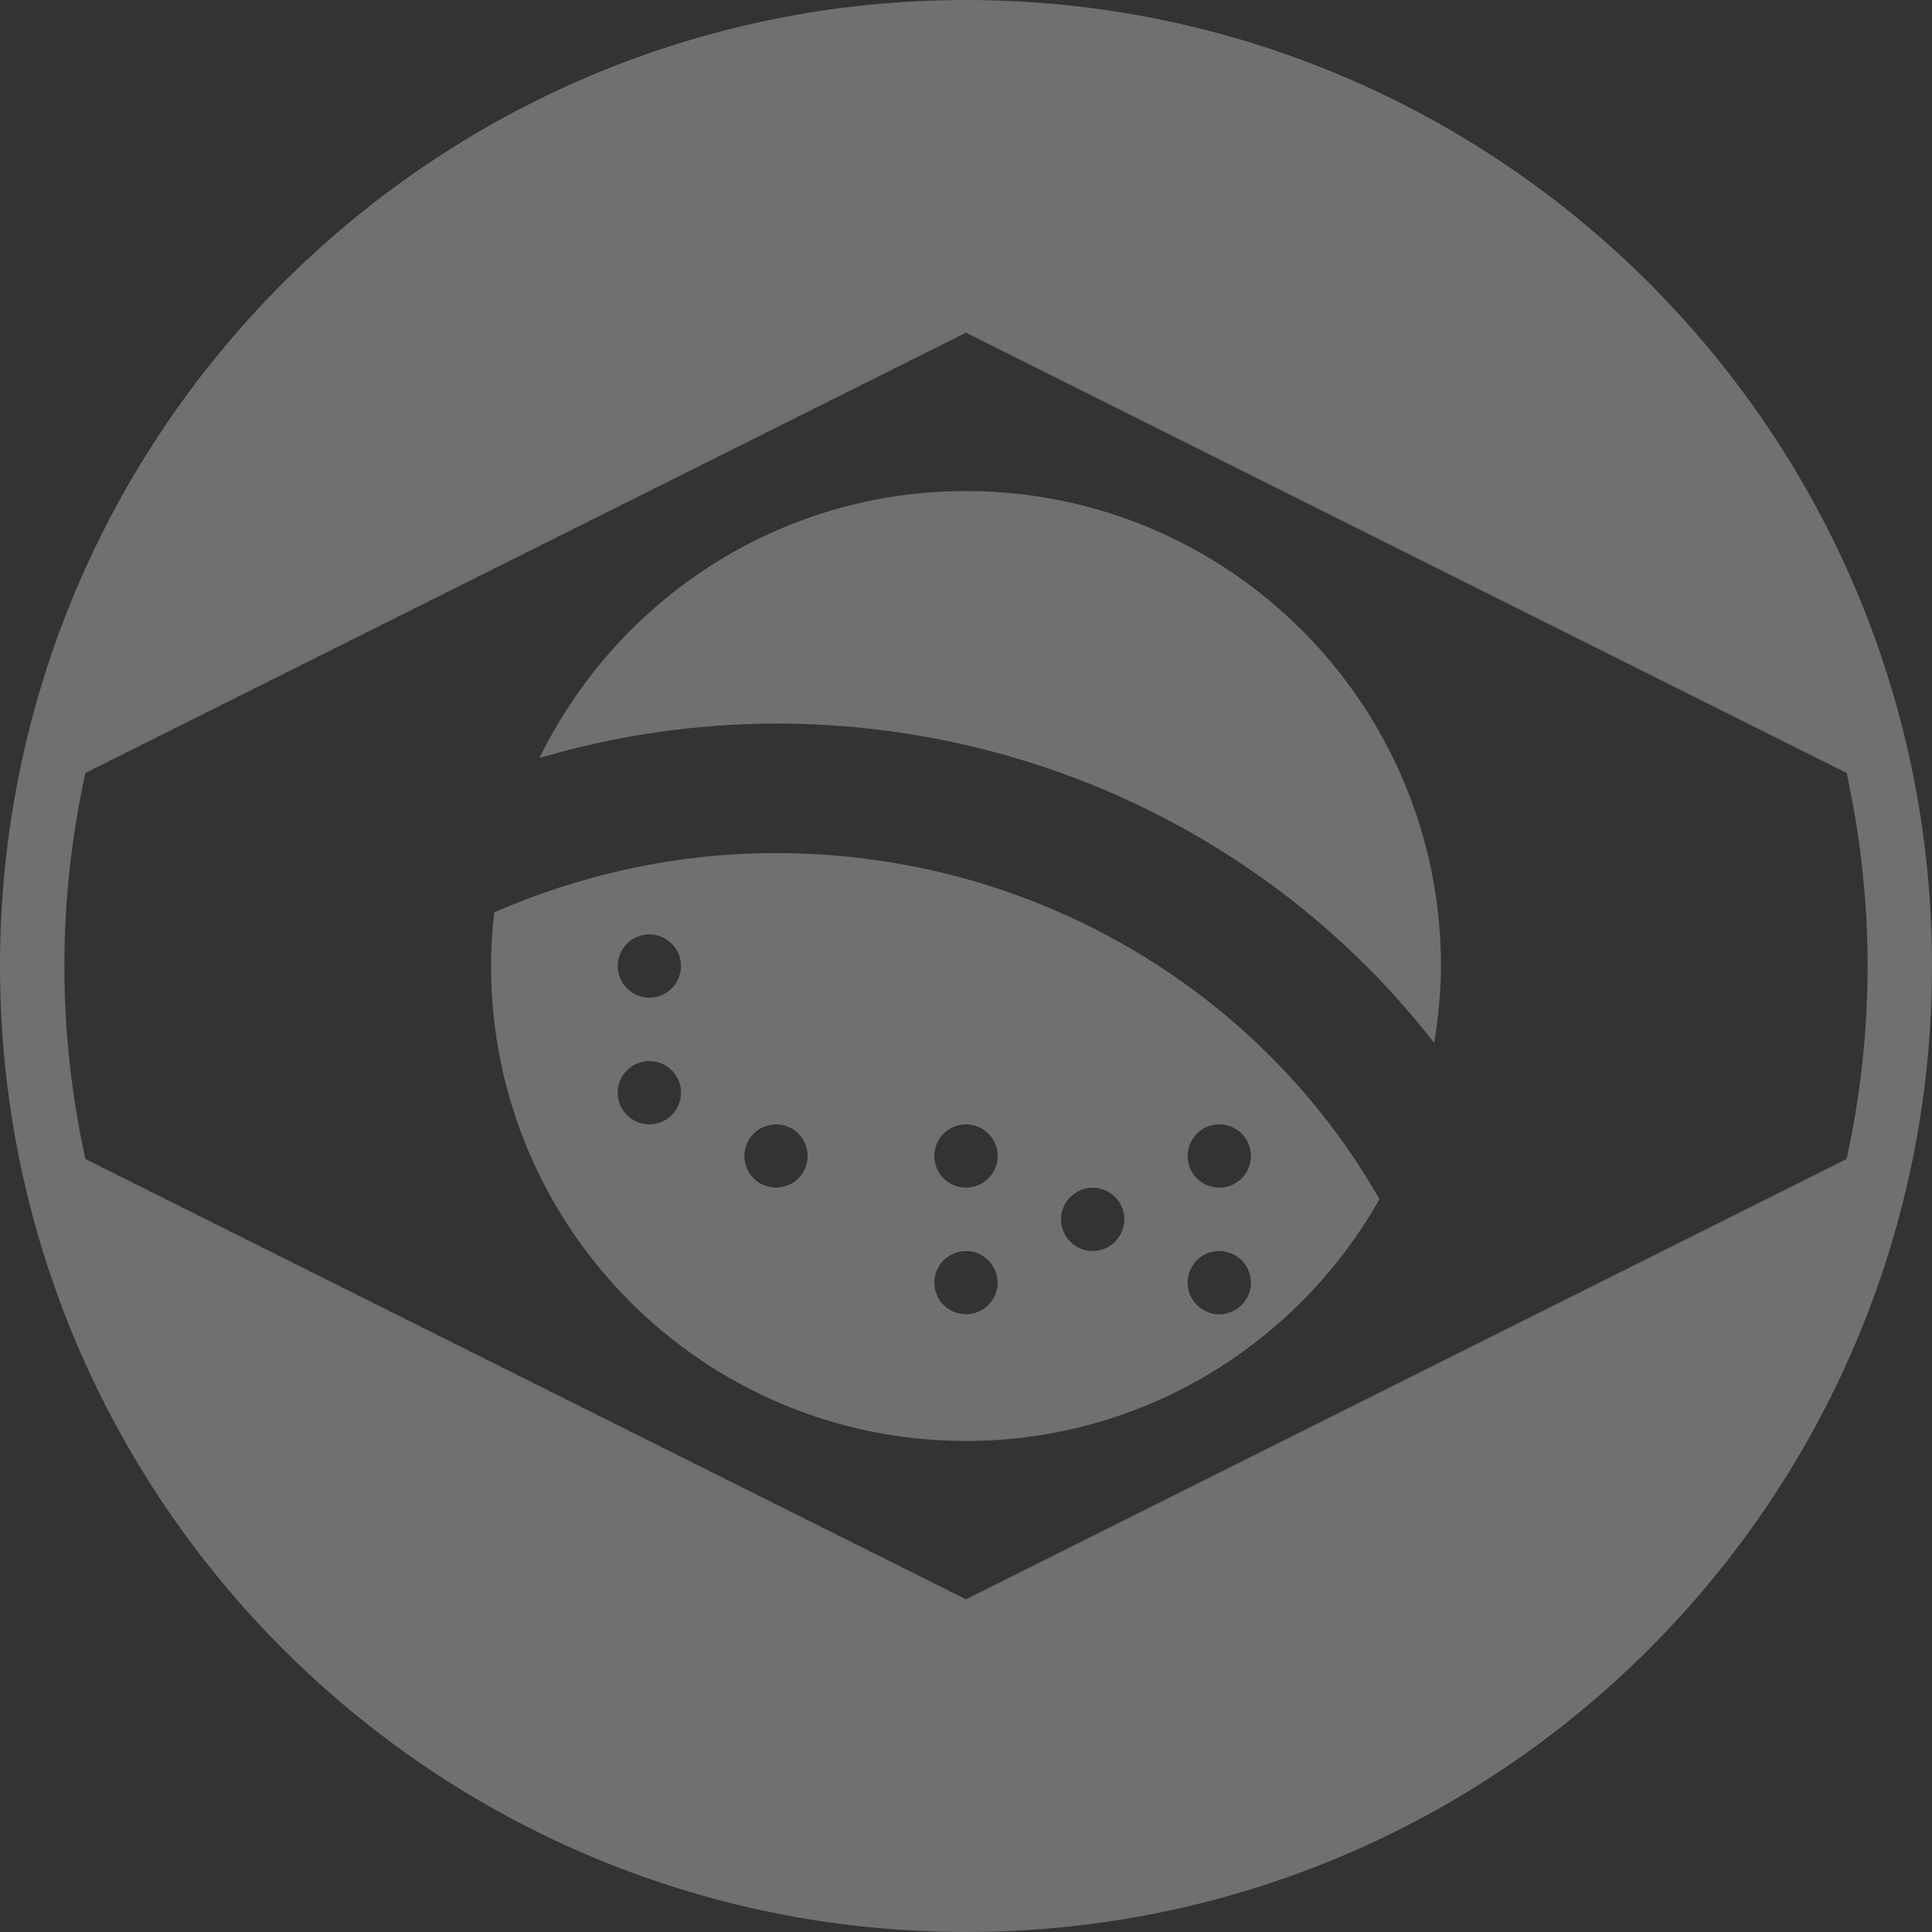 <svg width="25" height="25" viewBox="0 0 25 25" fill="none" xmlns="http://www.w3.org/2000/svg">
<rect x="0" y="0" width="25" height="25" fill="#333333" stroke="none"/>
<path d="M6.982 9.807C7.975 9.515 9.005 9.365 10.04 9.363C13.525 9.363 16.615 10.992 18.558 13.495C18.611 13.17 18.646 12.84 18.646 12.5C18.646 9.106 15.894 6.354 12.5 6.354C10.073 6.354 7.981 7.764 6.982 9.807Z" fill="white" fill-opacity="0.3"/>
<path d="M10.04 11.039C8.74 11.039 7.51 11.32 6.396 11.805C6.369 12.036 6.355 12.268 6.354 12.5C6.354 15.894 9.106 18.646 12.5 18.646C14.796 18.646 16.795 17.384 17.85 15.518C16.335 12.854 13.406 11.039 10.04 11.039ZM8.403 14.549C8.294 14.549 8.19 14.506 8.113 14.429C8.036 14.352 7.993 14.248 7.993 14.139C7.993 14.03 8.036 13.926 8.113 13.85C8.19 13.773 8.294 13.73 8.403 13.73C8.512 13.73 8.616 13.773 8.693 13.85C8.769 13.926 8.812 14.03 8.812 14.139C8.812 14.248 8.769 14.352 8.693 14.429C8.616 14.506 8.512 14.549 8.403 14.549ZM8.403 12.91C8.349 12.91 8.296 12.899 8.246 12.879C8.197 12.858 8.151 12.828 8.113 12.79C8.075 12.752 8.045 12.707 8.025 12.657C8.004 12.608 7.993 12.555 7.993 12.501C7.993 12.447 8.004 12.394 8.024 12.344C8.045 12.294 8.075 12.249 8.113 12.211C8.151 12.173 8.196 12.143 8.246 12.123C8.295 12.102 8.348 12.091 8.402 12.091C8.511 12.091 8.615 12.134 8.692 12.211C8.768 12.287 8.812 12.392 8.812 12.5C8.812 12.608 8.769 12.713 8.692 12.789C8.615 12.866 8.511 12.909 8.403 12.91ZM10.042 15.368C9.933 15.368 9.829 15.325 9.752 15.248C9.675 15.171 9.632 15.067 9.632 14.959C9.632 14.85 9.675 14.746 9.752 14.669C9.829 14.592 9.933 14.549 10.042 14.549C10.15 14.549 10.255 14.592 10.331 14.669C10.408 14.746 10.451 14.85 10.451 14.959C10.451 15.067 10.408 15.171 10.331 15.248C10.255 15.325 10.15 15.368 10.042 15.368ZM12.5 17.007C12.446 17.007 12.393 16.996 12.343 16.976C12.294 16.955 12.249 16.925 12.21 16.887C12.172 16.849 12.142 16.804 12.122 16.755C12.101 16.705 12.091 16.652 12.09 16.598C12.09 16.544 12.101 16.491 12.121 16.441C12.142 16.392 12.172 16.346 12.21 16.308C12.248 16.27 12.293 16.24 12.343 16.22C12.392 16.199 12.445 16.188 12.499 16.188C12.608 16.188 12.712 16.231 12.789 16.308C12.865 16.384 12.909 16.489 12.909 16.597C12.909 16.706 12.866 16.81 12.789 16.887C12.713 16.963 12.608 17.006 12.5 17.007ZM12.5 15.368C12.391 15.368 12.287 15.325 12.21 15.248C12.134 15.171 12.09 15.067 12.09 14.959C12.09 14.85 12.134 14.746 12.21 14.669C12.287 14.592 12.391 14.549 12.5 14.549C12.609 14.549 12.713 14.592 12.79 14.669C12.866 14.746 12.91 14.85 12.91 14.959C12.91 15.067 12.866 15.171 12.79 15.248C12.713 15.325 12.609 15.368 12.5 15.368ZM14.139 16.188C14.031 16.188 13.927 16.144 13.85 16.068C13.773 15.991 13.73 15.887 13.73 15.778C13.73 15.669 13.773 15.565 13.85 15.489C13.927 15.412 14.031 15.369 14.139 15.369C14.248 15.369 14.352 15.412 14.429 15.489C14.505 15.565 14.549 15.669 14.549 15.778C14.549 15.887 14.505 15.991 14.429 16.068C14.352 16.144 14.248 16.188 14.139 16.188ZM15.778 17.007C15.724 17.007 15.671 16.996 15.621 16.976C15.572 16.955 15.526 16.925 15.488 16.887C15.45 16.849 15.42 16.804 15.399 16.755C15.379 16.705 15.368 16.652 15.368 16.598C15.368 16.544 15.378 16.491 15.399 16.441C15.419 16.392 15.449 16.346 15.487 16.308C15.525 16.27 15.57 16.24 15.62 16.219C15.67 16.199 15.723 16.188 15.777 16.188C15.885 16.188 15.989 16.231 16.066 16.307C16.143 16.384 16.186 16.488 16.187 16.597C16.187 16.705 16.144 16.809 16.067 16.886C15.991 16.963 15.886 17.006 15.778 17.007ZM15.778 15.368C15.669 15.368 15.565 15.325 15.488 15.249C15.411 15.172 15.368 15.068 15.368 14.959C15.368 14.851 15.411 14.746 15.488 14.669C15.564 14.592 15.668 14.549 15.777 14.549C15.831 14.549 15.884 14.56 15.934 14.58C15.984 14.601 16.029 14.631 16.067 14.669C16.105 14.707 16.135 14.752 16.156 14.802C16.176 14.851 16.187 14.905 16.187 14.958C16.187 15.012 16.177 15.065 16.156 15.115C16.136 15.165 16.105 15.21 16.067 15.248C16.029 15.286 15.984 15.316 15.935 15.337C15.885 15.358 15.832 15.368 15.778 15.368Z" fill="white" fill-opacity="0.3"/>
<path d="M12.5 0C5.597 0 0 5.597 0 12.5C0 19.403 5.597 25 12.5 25C19.403 25 25 19.403 25 12.5C25 5.597 19.403 0 12.5 0ZM24.167 12.5C24.166 13.34 24.075 14.177 23.895 14.998L12.5 20.695L1.105 14.998C0.929 14.193 0.833 13.357 0.833 12.5C0.833 11.643 0.929 10.807 1.105 10.002L12.5 4.305L23.895 10.002C24.075 10.823 24.166 11.66 24.167 12.5Z" fill="white" fill-opacity="0.3"/>
</svg>
